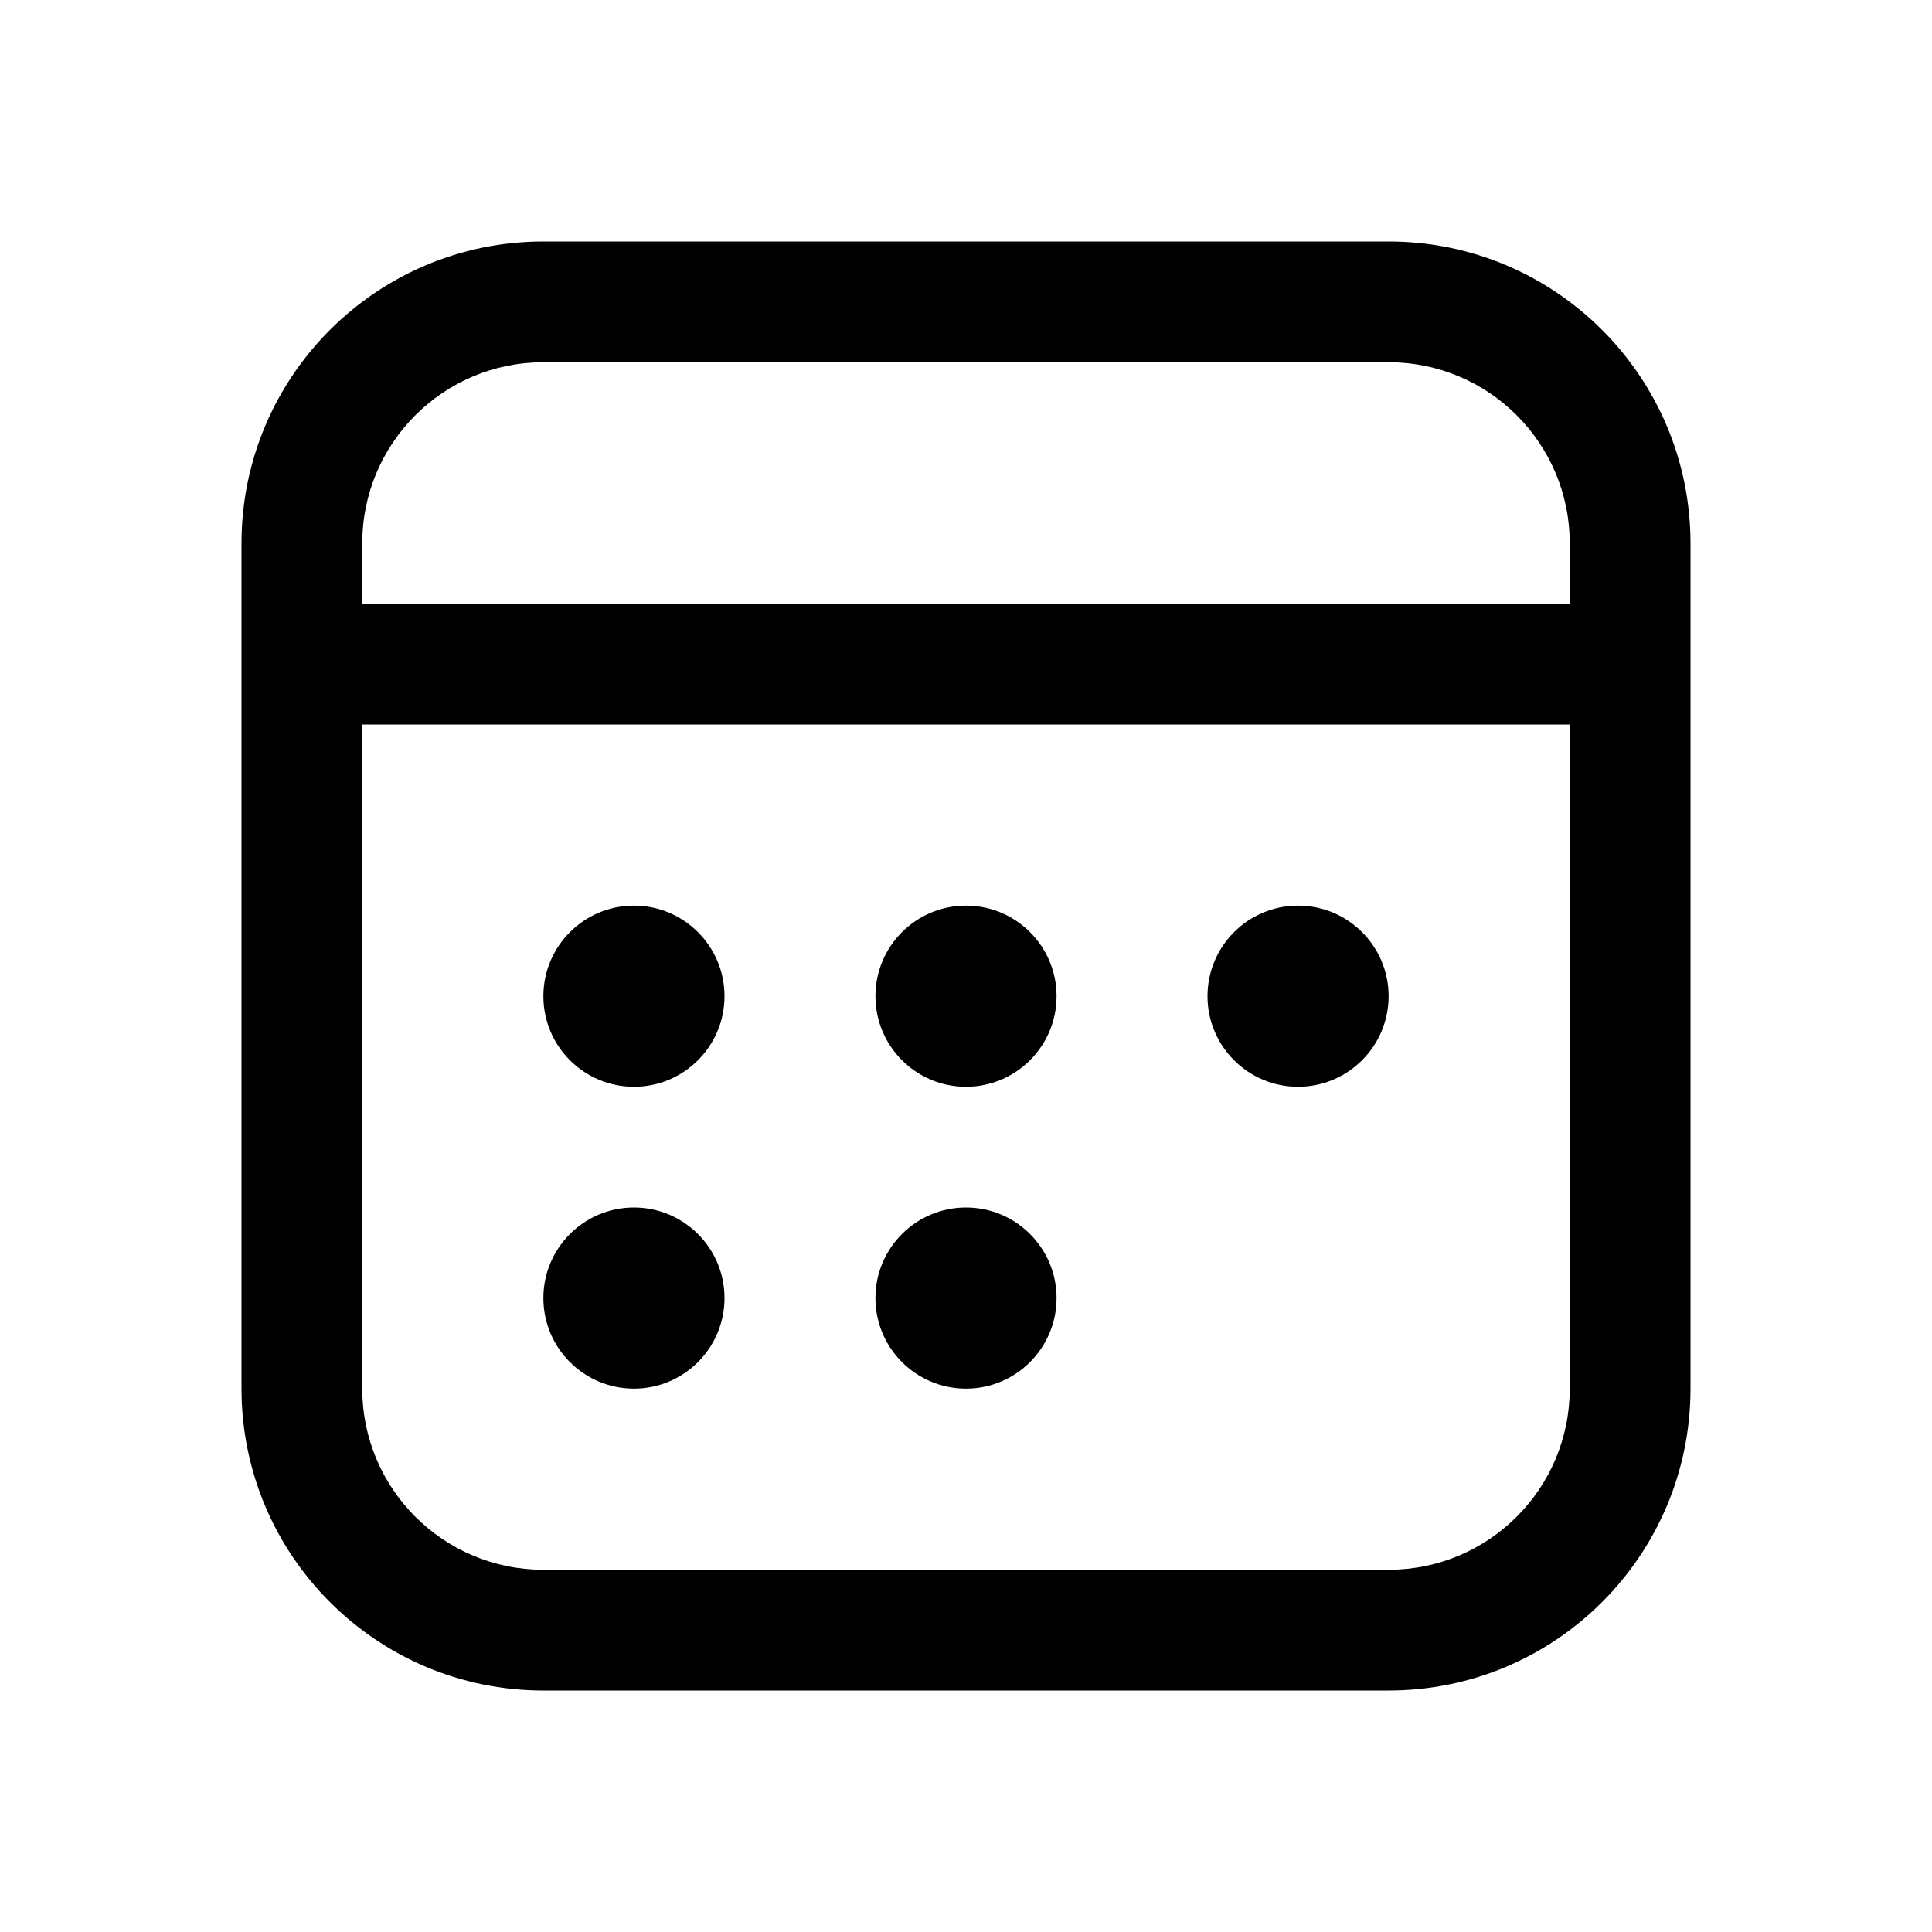 <svg viewBox="0 0 32 32" fill="none" xmlns="http://www.w3.org/2000/svg"><path d="M10.5 18C11.328 18 12 17.328 12 16.5C12 15.672 11.328 15 10.5 15C9.672 15 9 15.672 9 16.5C9 17.328 9.672 18 10.5 18ZM12 21.5C12 22.328 11.328 23 10.5 23C9.672 23 9 22.328 9 21.5C9 20.672 9.672 20 10.5 20C11.328 20 12 20.672 12 21.5ZM16 23C16.828 23 17.5 22.328 17.5 21.5C17.5 20.672 16.828 20 16 20C15.172 20 14.5 20.672 14.5 21.5C14.5 22.328 15.172 23 16 23ZM17.5 16.5C17.5 17.328 16.828 18 16 18C15.172 18 14.5 17.328 14.5 16.5C14.5 15.672 15.172 15 16 15C16.828 15 17.5 15.672 17.5 16.5ZM21.5 18C22.328 18 23 17.328 23 16.5C23 15.672 22.328 15 21.5 15C20.672 15 20 15.672 20 16.5C20 17.328 20.672 18 21.5 18ZM4 9C4 6.239 6.239 4 9 4H23C25.761 4 28 6.239 28 9V23C28 25.761 25.761 28 23 28H9C6.239 28 4 25.761 4 23V9ZM9 6C7.343 6 6 7.343 6 9V10H26V9C26 7.343 24.657 6 23 6H9ZM6 23C6 24.657 7.343 26 9 26H23C24.657 26 26 24.657 26 23V12H6V23Z" fill="currentColor"/></svg>
